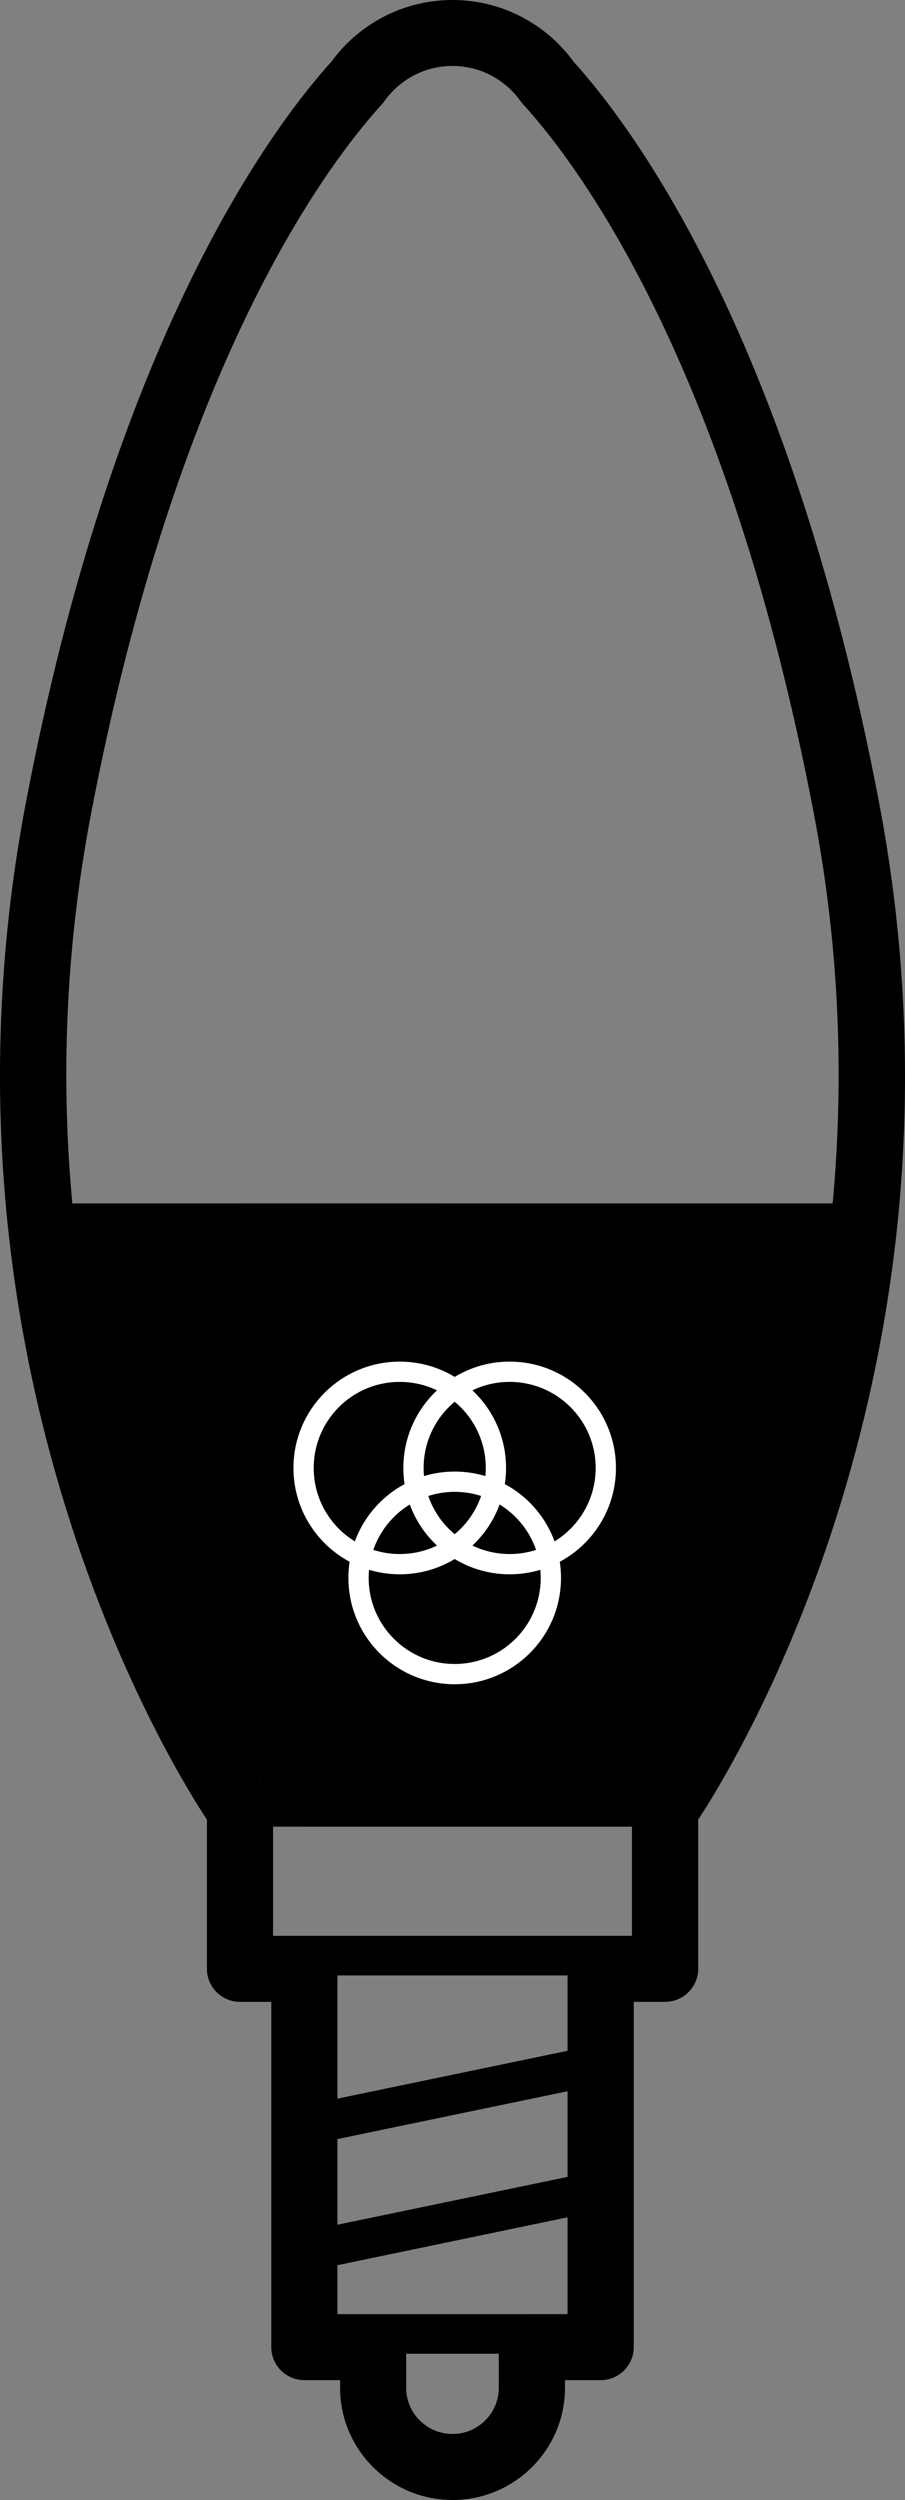<?xml version="1.0" encoding="UTF-8" standalone="no"?>
<svg
   xmlns:dc="http://purl.org/dc/elements/1.1/"
   xmlns:cc="http://creativecommons.org/ns#"
   xmlns:rdf="http://www.w3.org/1999/02/22-rdf-syntax-ns#"
   xmlns:svg="http://www.w3.org/2000/svg"
   xmlns="http://www.w3.org/2000/svg"
   xmlns:sodipodi="http://sodipodi.sourceforge.net/DTD/sodipodi-0.dtd"
   xmlns:inkscape="http://www.inkscape.org/namespaces/inkscape"
   inkscape:version="1.0 (4035a4fb49, 2020-05-01)"
   sodipodi:docname="icon.svg"
   id="svg15"
   version="1.1"
   viewBox="0 0 67 185"
   height="185px"
   width="67px">
  <rect x="0" y="0" width="67" height="185" fill="#808080" stroke="none"/>
  <sodipodi:namedview
     inkscape:current-layer="svg15"
     inkscape:window-maximized="1"
     inkscape:window-y="-8"
     inkscape:window-x="-8"
     inkscape:cy="80.16857"
     inkscape:cx="20.109106"
     inkscape:zoom="4.4324324"
     showgrid="false"
     id="namedview17"
     inkscape:window-height="987"
     inkscape:window-width="1680"
     inkscape:pageshadow="2"
     inkscape:pageopacity="0"
     guidetolerance="10"
     gridtolerance="10"
     objecttolerance="10"
     borderopacity="1"
     bordercolor="#666666"
     pagecolor="#ffffff" />
  <!-- Generator: Sketch 47.1 (45422) - http://www.bohemiancoding.com/sketch -->
  <title
     id="title2">Untitled 2</title>
  <desc
     id="desc4">Created with Sketch.</desc>
  <defs
     id="defs6" />
  <g
     id="icon"
     fill-rule="nonzero"
     fill="#000000"
     style="stroke:none;stroke-width:1">
    <path
       d="M 65.086,59.415 C 58.607,25.421 47.169,9.775 42.445,4.541 41.713,3.533 40.818,2.668 39.791,1.958 37.919,0.67 35.752,0 33.5,0 31.25,0 29.081,0.67 27.234,1.942 26.182,2.665 25.291,3.533 24.553,4.541 19.831,9.775 8.389,25.421 1.912,59.417 -0.007,69.491 -0.484,79.733 0.492,89.856 1.273,97.953 2.983,105.991 5.57,113.753 c 3.87,11.606 8.506,19.016 9.749,20.9 v 11.042 c 0,1.345 1.097,2.443 2.448,2.443 h 2.318 v 25.554 c 0,1.345 1.097,2.439 2.45,2.439 h 2.643 v 0.57 c 0,4.576 3.734,8.299 8.326,8.299 4.592,0 8.324,-3.725 8.324,-8.299 v -0.57 h 2.641 c 1.353,0 2.45,-1.092 2.45,-2.439 v -25.556 h 2.32 c 1.349,0 2.45,-1.096 2.45,-2.443 v -11.042 c 1.241,-1.884 5.877,-9.296 9.751,-20.9 2.582,-7.76 4.293,-15.799 5.075,-23.897 0.967,-10.123 0.489,-20.363 -1.429,-30.439 z M 29.127,135.173 h 8.743 8.916 v 8.079 H 44.466 22.532 20.215 v -8.079 z m 10.25,36.076 H 27.623 24.98 v -3.624 l 17.038,-3.544 v 7.165 h -2.641 z m 2.641,-10.158 -17.038,3.54 v -6.339 l 17.038,-3.54 z m 0,-9.331 -17.038,3.54 v -9.119 h 17.038 z m -8.518,28.355 c -1.891,0 -3.429,-1.534 -3.429,-3.414 v -2.524 h 6.856 v 2.524 c 0,1.88 -1.538,3.414 -3.427,3.414 z m 23.342,-68.084 c -3.584,10.81 -7.947,17.916 -9.157,19.787 -0.063,0.052 3.852,-5.134 6.705,-11.712 4.018,-9.264 9.454,-31.147 9.385,-31.053 H 39.34 l -11.683,-0.002 c -15.332,0.001 -22.997,0.002 -22.997,0.002 0,0 1.592,14.05 3.335,18.52 3.756,9.63 11.422,24.324 11.318,24.238 -0.972,-1.489 2.994,-8.771 0,-16.201 -0.421,-1.044 -3.168,-1.317 -5.544,-1.768 -1.728,-0.329 -3.259,-0.752 -3.554,-1.637 C 9.953,111.423 9.692,110.609 9.434,109.765 5.859,98.063 2.849,80.643 6.721,60.324 13.01,27.319 23.891,12.535 28.275,7.713 c 0.066,-0.072 0.13,-0.148 0.184,-0.228 0.425,-0.598 0.944,-1.111 1.546,-1.522 1.039,-0.712 2.241,-1.082 3.493,-1.082 1.248,0 2.452,0.372 3.477,1.072 0.617,0.422 1.14,0.934 1.563,1.532 0.056,0.078 0.118,0.156 0.186,0.228 4.386,4.823 15.263,19.606 21.55,52.612 4.136,21.706 0.421,40.099 -3.431,51.707 z"
       id="Shape" />
  </g>
  <g
     transform="matrix(0.678,0,0,0.678,-31.971,36.923)"
     style="stroke:#ffffff;stroke-opacity:1;stroke-width:2.213;stroke-miterlimit:4;stroke-dasharray:none"
     id="g903">
    <circle
       style="fill:none;fill-opacity:1;fill-rule:evenodd;stroke:#ffffff;stroke-width:2.213;stroke-miterlimit:4;stroke-dasharray:none;stroke-opacity:1"
       r="10.5"
       cy="105.762"
       cx="90.805"
       fill="#ffffff"
       id="circle879" />
    <g
       style="fill:none;fill-opacity:1;fill-rule:evenodd;stroke:#ffffff;stroke-width:2.213;stroke-miterlimit:4;stroke-dasharray:none;stroke-opacity:1"
       stroke="#000000"
       transform="translate(92.305,95.262)"
       id="g887">
      <circle
         style="fill:none;fill-opacity:1;stroke:#ffffff;stroke-width:2.213;stroke-miterlimit:4;stroke-dasharray:none;stroke-opacity:1"
         r="10.5"
         cy="10.5"
         cx="10.5"
         fill="#ffffff"
         id="circle885" />
    </g>
    <g
       id="g896"
       transform="translate(86.305,107.262)"
       stroke="#000000"
       style="fill:none;fill-opacity:1;fill-rule:evenodd;stroke:#ffffff;stroke-width:2.213;stroke-miterlimit:4;stroke-dasharray:none;stroke-opacity:1">
      <circle
         id="circle894"
         fill="#ffffff"
         cx="10.5"
         cy="10.5"
         r="10.5"
         style="fill:none;fill-opacity:1;stroke:#ffffff;stroke-width:2.213;stroke-miterlimit:4;stroke-dasharray:none;stroke-opacity:1" />
    </g>
  </g>
</svg>
